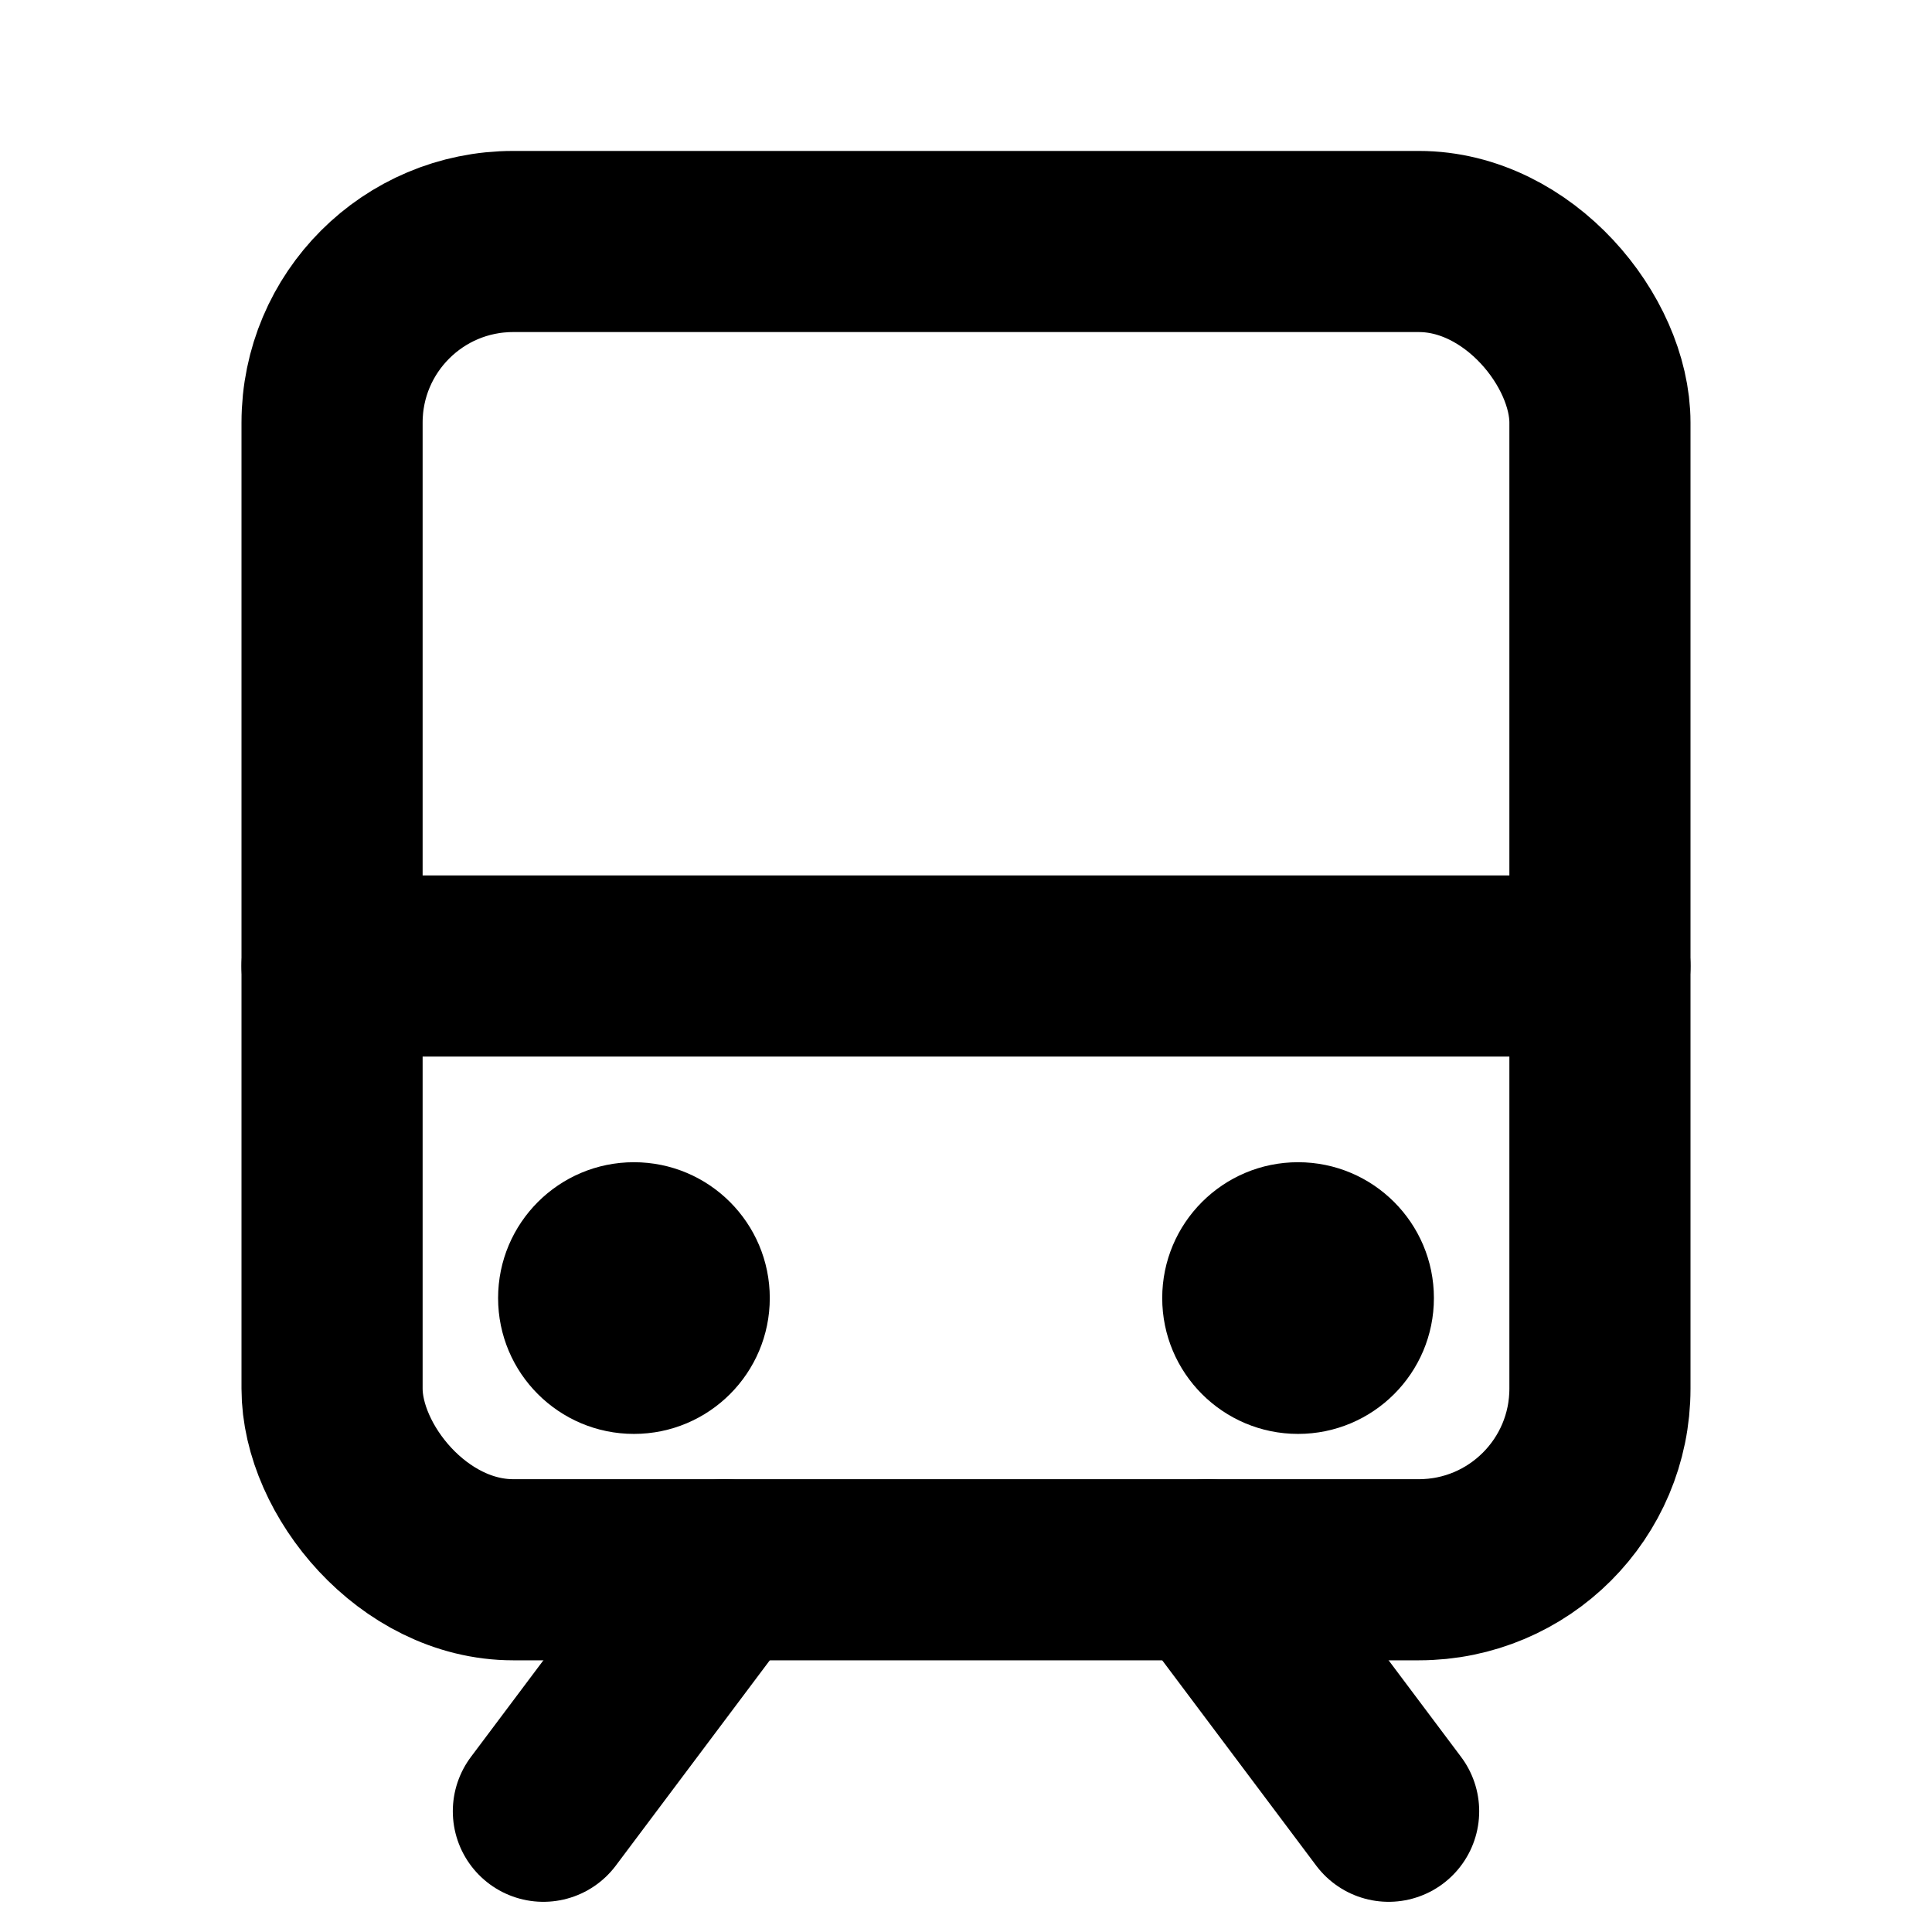 <svg id="Raw" xmlns="http://www.w3.org/2000/svg" viewBox="0 0 256 256">
  <rect width="256" height="256" fill="none"/>
  <line x1="44" y1="128" x2="212" y2="128" fill="none" stroke="#000" stroke-linecap="round" stroke-linejoin="round" stroke-width="24"/>
  <line x1="96" y1="208" x2="72" y2="240" fill="none" stroke="#000" stroke-linecap="round" stroke-linejoin="round" stroke-width="24"/>
  <line x1="160" y1="208" x2="184" y2="240" fill="none" stroke="#000" stroke-linecap="round" stroke-linejoin="round" stroke-width="24"/>
  <rect x="44" y="32" width="168" height="176" rx="24" stroke-width="24" stroke="#000" stroke-linecap="round" stroke-linejoin="round" fill="none"/>
  <circle cx="84" cy="172" r="18"/>
  <circle cx="172" cy="172" r="18"/>
</svg>
